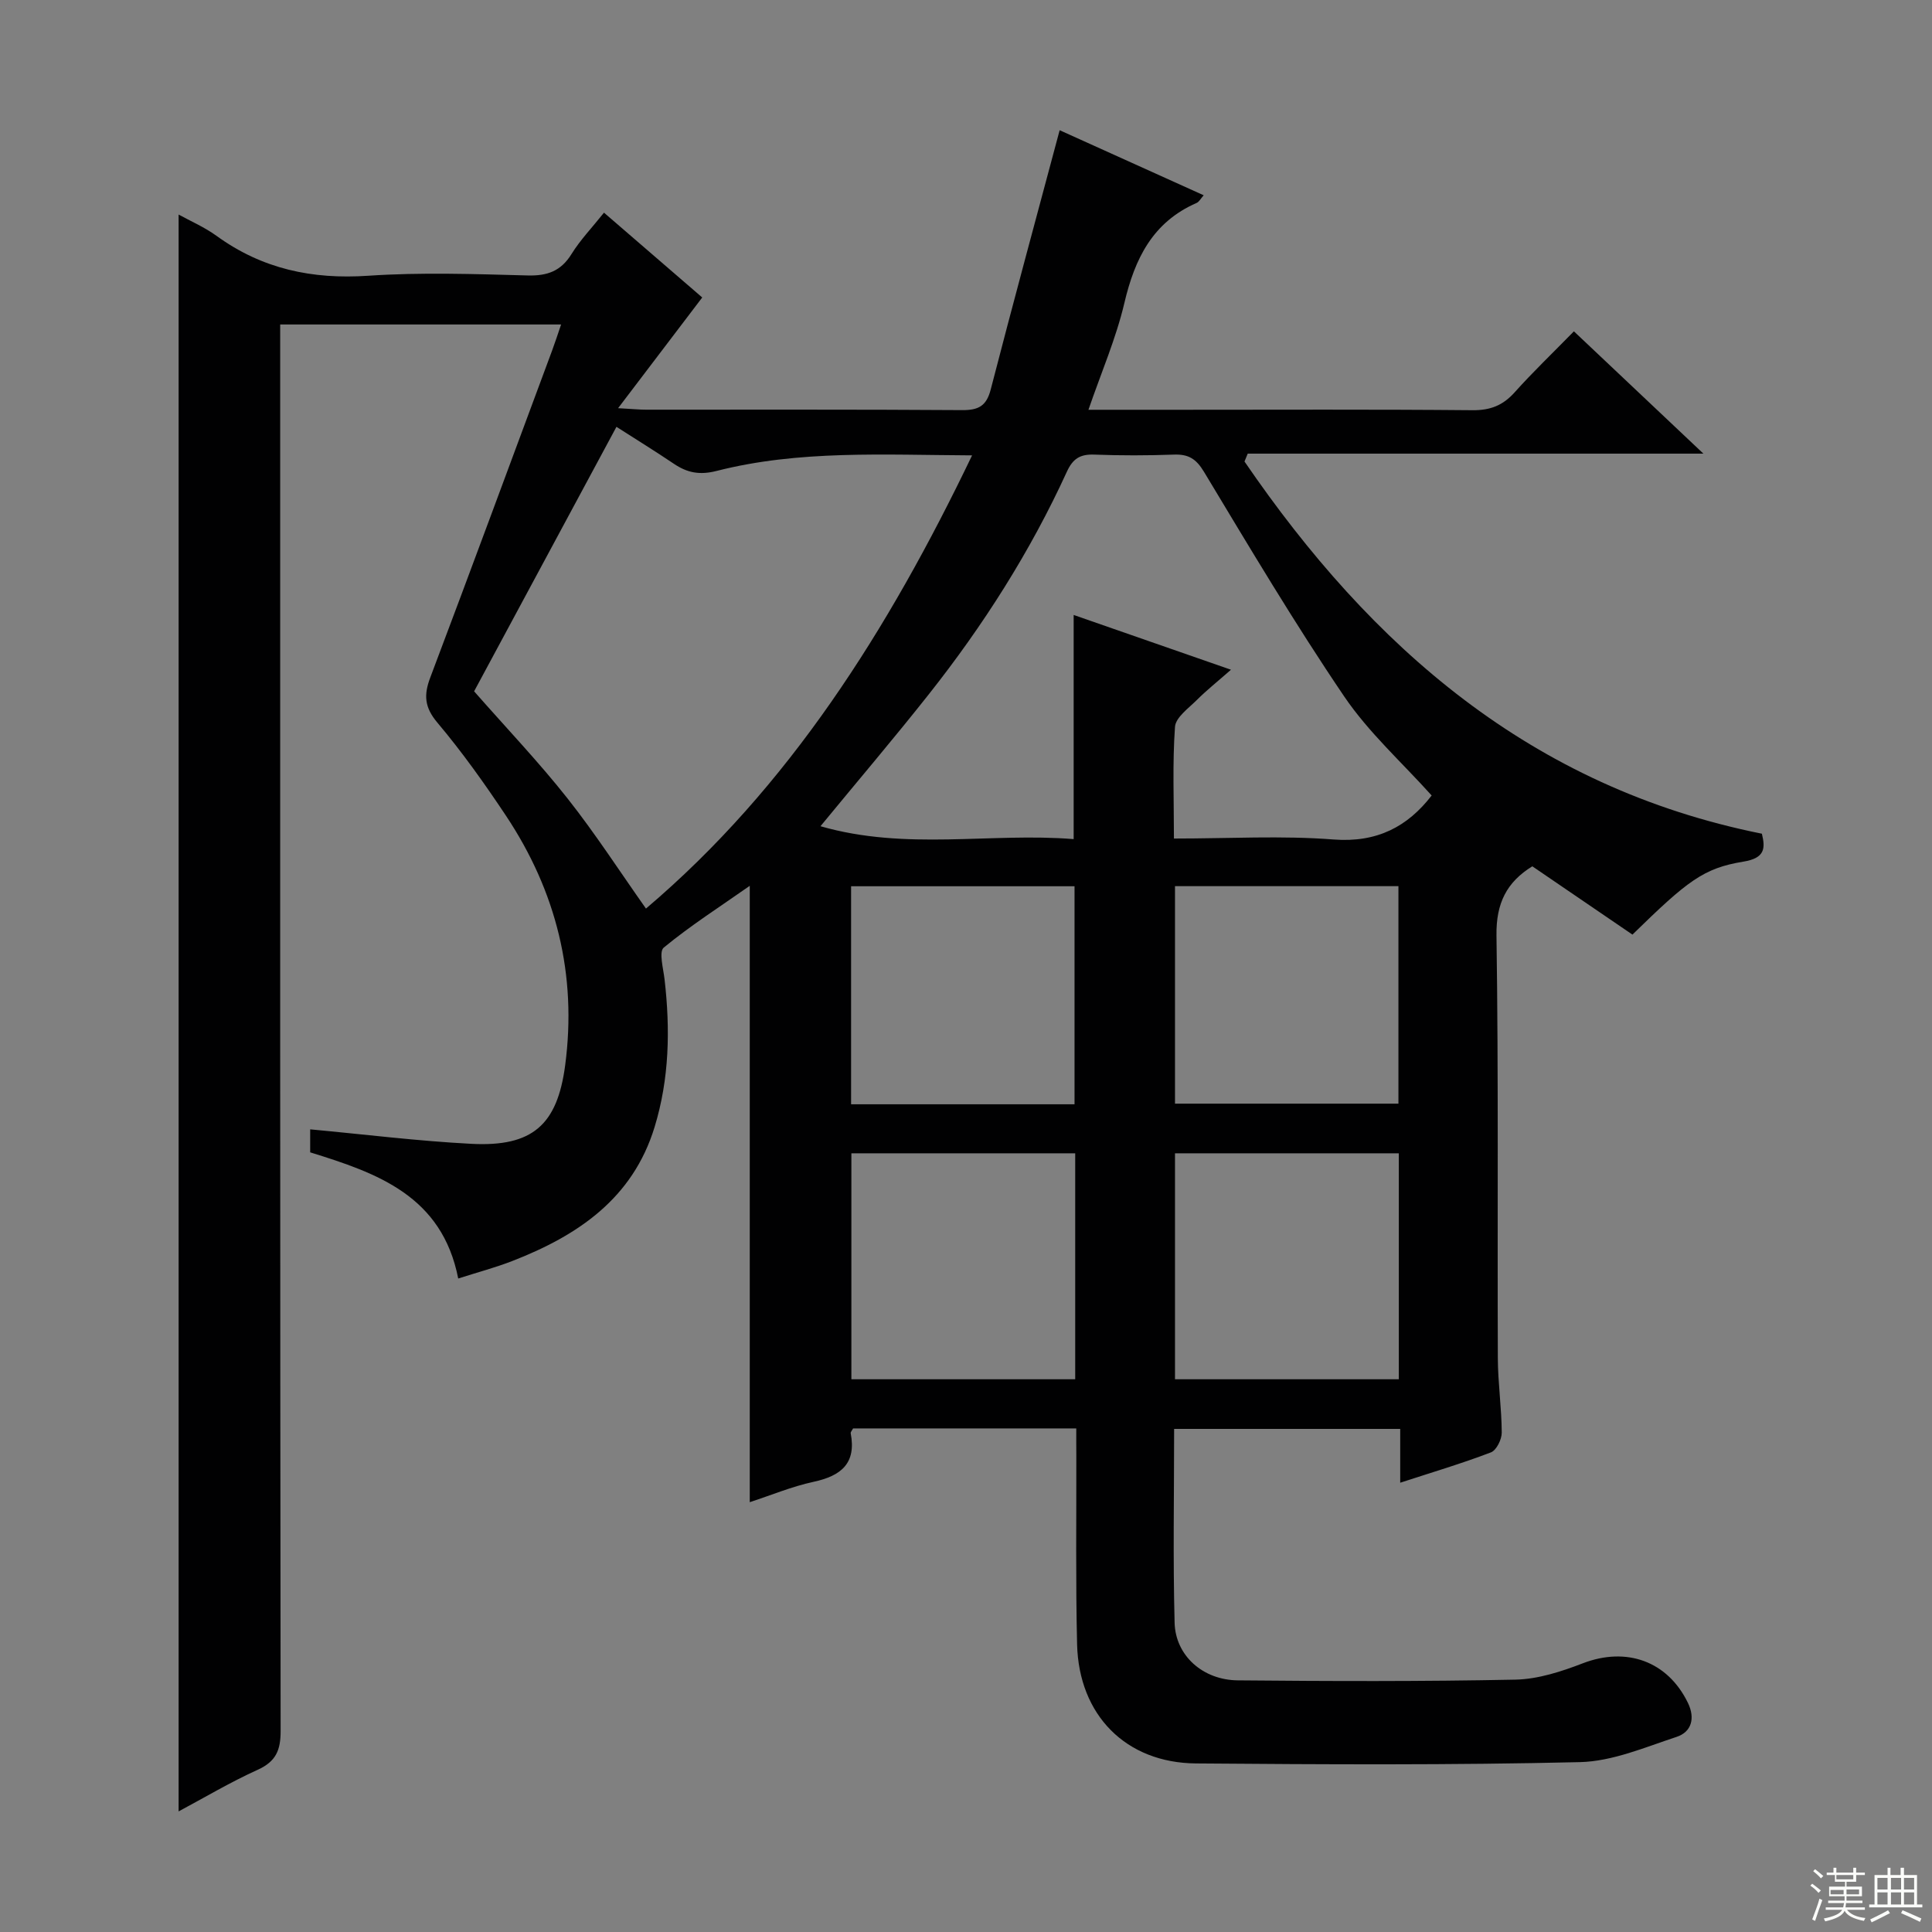 <svg enable-background="new 0 0 400 400" viewBox="0 0 400 400" xmlns="http://www.w3.org/2000/svg"><rect x="0" y="0" width="400" height="400" fill="#808080" stroke="none"/><path d="m222.83 295.74c-15.78 0-31.03 0-46.21 0-.22.44-.54.75-.49 1 1.19 6.23-1.98 8.82-7.67 10.05-4.5.97-8.82 2.78-13.23 4.22 0-42.43 0-84.49 0-127.61-6.21 4.35-12.28 8.24-17.81 12.79-1.04.86-.09 4.33.17 6.57 1.19 10.33 1 20.58-2.07 30.6-4.52 14.78-15.88 22.43-29.38 27.69-3.51 1.37-7.18 2.34-11.27 3.65-3.37-17.15-16.78-21.82-30.65-26.12 0-1.57 0-3.15 0-4.76 11.32 1.05 22.35 2.43 33.42 3 12.58.64 17.74-3.9 19.37-16.25 2.48-18.75-1.83-36.01-12.25-51.68-4.42-6.64-9.07-13.18-14.2-19.27-2.68-3.18-2.85-5.72-1.48-9.34 8.51-22.53 16.84-45.13 25.23-67.71.62-1.67 1.17-3.37 1.86-5.39-19.48 0-38.43 0-58.16 0v6.25c0 94.99-.03 189.98.09 284.97 0 3.98-.97 6.3-4.74 8.01-5.72 2.59-11.15 5.83-16.38 8.62 0-110.37 0-220.52 0-330.61 2.37 1.31 5.32 2.58 7.85 4.41 9.44 6.86 19.82 9.05 31.42 8.26 10.95-.74 21.99-.35 32.98-.06 4.09.11 6.9-.89 9.1-4.44 1.81-2.92 4.24-5.45 6.72-8.56 7.19 6.2 14.07 12.14 20.34 17.56-5.65 7.43-11.13 14.65-17.42 22.92 3.21.18 4.48.31 5.76.31 21.83.01 43.66-.06 65.49.09 3.38.02 5.02-.86 5.9-4.28 4.6-17.8 9.42-35.53 14.27-53.67 9.39 4.24 19.48 8.8 29.82 13.47-.61.68-.94 1.36-1.47 1.59-9.09 3.97-12.79 11.52-14.95 20.71-1.73 7.35-4.79 14.39-7.44 22.11h18.55c20.33 0 40.66-.1 60.99.09 3.67.03 6.27-.99 8.69-3.69 3.77-4.21 7.87-8.13 12.28-12.64 8.82 8.33 17.37 16.4 26.81 25.32-32.13 0-63.23 0-94.34 0-.22.54-.45 1.09-.67 1.63 26.27 38.41 59.36 67.47 107.12 77.06.74 3.03.65 5.05-3.82 5.78-8.25 1.35-11.55 3.94-22.98 15.11-6.81-4.65-13.77-9.39-20.73-14.14-5.3 3.27-7.52 7.63-7.42 14.33.43 29.16.17 58.32.28 87.49.02 5.14.78 10.28.81 15.42.01 1.41-1.1 3.67-2.24 4.1-6.01 2.3-12.19 4.13-18.78 6.28 0-3.84 0-7.28 0-11.14-15.76 0-31.13 0-46.81 0 0 13.52-.25 26.83.1 40.13.18 6.81 5.84 11.86 13.09 11.93 19.16.18 38.33.24 57.49-.15 4.68-.1 9.49-1.67 13.93-3.38 9.04-3.48 17.58-.46 21.78 8.22 1.52 3.15.74 5.99-2.35 7.01-6.56 2.16-13.3 5.07-20.03 5.23-26.48.63-52.99.48-79.48.27-14.52-.11-24.27-10.01-24.62-24.67-.31-12.99-.13-25.99-.16-38.99-.02-1.81-.01-3.59-.01-5.7zm-124.67-152.61c6.92 7.87 13.48 14.75 19.35 22.19 5.76 7.29 10.82 15.13 16.23 22.79 29.57-25.08 50.17-57.68 67.52-93.83-18.37-.09-35.81-1.13-52.89 3.22-3.48.89-6.06.4-8.82-1.46-3.8-2.56-7.7-4.97-11.92-7.67-10.44 19.4-20.52 38.12-29.47 54.76zm198.25 21.57c-6.09-6.79-13.03-13.02-18.11-20.51-10.25-15.12-19.6-30.85-29.03-46.51-1.64-2.72-3.24-3.67-6.24-3.56-5.49.2-11 .21-16.49 0-2.9-.11-4.42.84-5.65 3.53-7.58 16.57-17.32 31.85-28.61 46.12-7.1 8.98-14.52 17.7-22.41 27.29 17.73 5.11 35.27 1.28 52.42 2.67 0-15.91 0-30.91 0-46.41 10.7 3.72 21.07 7.33 32.57 11.34-2.82 2.48-5.04 4.24-7.03 6.23-1.73 1.73-4.42 3.63-4.56 5.6-.54 7.54-.22 15.15-.22 23.12 11.48 0 22.34-.64 33.08.2 9.01.68 15.31-2.68 20.28-9.11zm-73.8 120.86c0-15.89 0-31.15 0-46.78-15.57 0-30.94 0-46.34 0v46.78zm67 0c0-15.89 0-31.15 0-46.78-15.57 0-30.94 0-46.34 0v46.78zm-113.4-56.93h46.26c0-15.2 0-30.08 0-45.14-15.58 0-30.82 0-46.26 0zm67.06-.13h46.26c0-15.2 0-29.97 0-45.03-15.52 0-30.75 0-46.26 0z" fill="#010102"/><g fill="#fbfcfa"><path d="m374.8 390.4.4-.4c.7.5 1.3 1 1.8 1.4l-.5.5c-.5-.6-1.1-1.1-1.7-1.5zm1 7.3-.6-.3c.5-1.4 1.1-2.8 1.5-4.3.2.1.4.2.6.3-.5 1.3-1 2.8-1.5 4.3zm-.4-10.3.4-.4c.4.3 1 .8 1.7 1.4l-.5.5c-.4-.5-1-1-1.6-1.5zm2.5.3h1.7v-1h.6v1h3.5v-1h.6v1h1.8v.5h-1.8v1.4h-2v1h3.2v2h-3.2v.9h3.3v.5h-3.4c0 .3-.1.6-.1.9h4v.5h-3.7c.7.9 1.9 1.5 3.8 1.7-.1.2-.2.4-.3.6-2.1-.4-3.5-1.1-4-2.1-.4 1-1.8 1.7-4 2.2-.1-.2-.2-.4-.3-.6 2.1-.4 3.4-1 3.8-1.8h-3.4v-.5h3.6c.1-.3.1-.6.2-.9h-3.3v-.5h3.4c0-.3 0-.6 0-.9h-3.2v-2h3.3v-1h-2.1v-1.4h-1.7v-.5zm1.1 3.5v1h2.7c0-.3 0-.4 0-.4 0-.1 0-.2 0-.2 0-.1 0-.2 0-.3h-2.7zm1.2-3v.9h3.5v-.9zm4.7 3h-2.6v.6.4h2.6z"/><path d="m393.6 386.7h.6v1.5h2.7v6.1h1.1v.6h-11v-.6h1.1v-6.1h2.7v-1.5h.6v1.5h2.1v-1.5zm-2.7 8.8.4.6c-1.2.6-2.5 1.3-3.8 1.9-.1-.2-.2-.4-.3-.6 1.2-.6 2.5-1.2 3.7-1.9zm-2.2-6.7v2.4h2.1v-2.4zm0 3v2.5h2.1v-2.5zm2.8-3v2.4h2.1v-2.4zm0 3v2.5h2.1v-2.5zm6 6.1c-1.4-.7-2.7-1.3-3.9-1.8l.3-.6c1.5.6 2.7 1.2 3.9 1.7zm-1.2-9.1h-2.1v2.4h2.1zm-2.1 3v2.5h2.1v-2.5z"/></g></svg>